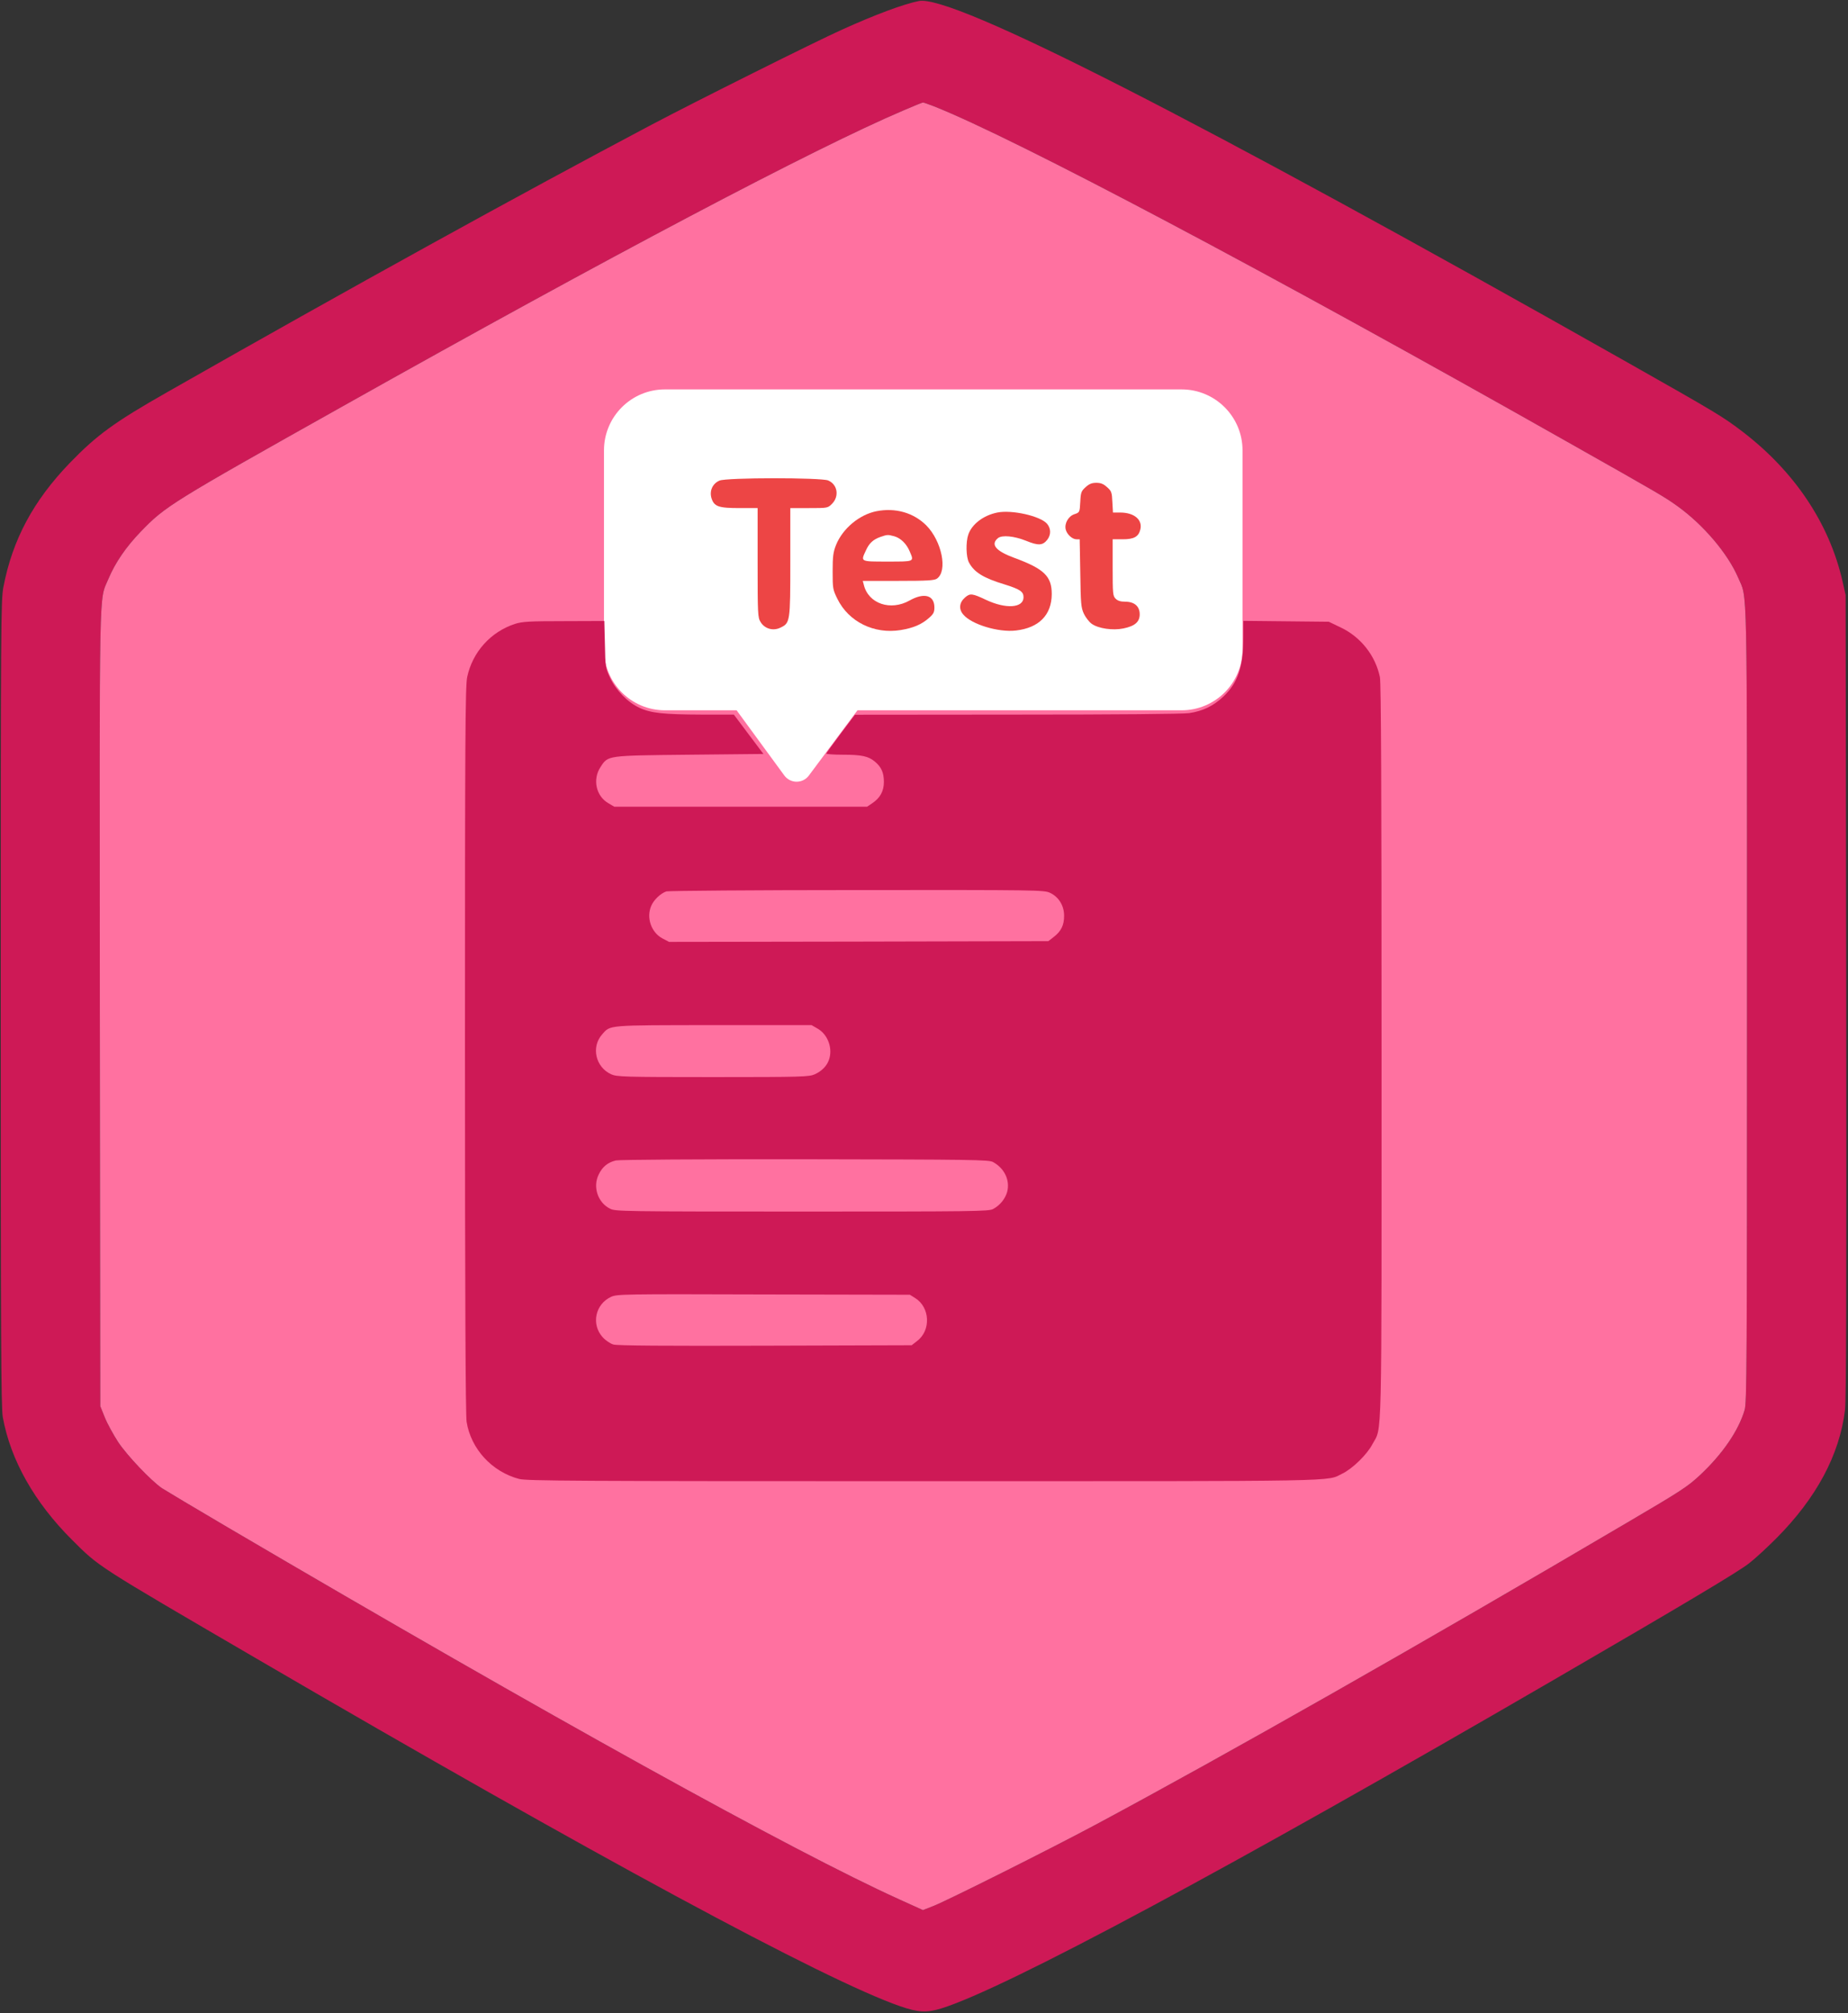 <?xml version="1.0" encoding="utf-8"?>
<!-- Generator: Adobe Illustrator 27.1.1, SVG Export Plug-In . SVG Version: 6.00 Build 0)  -->
<svg version="1.1" id="Слой_1" xmlns="http://www.w3.org/2000/svg" xmlns:xlink="http://www.w3.org/1999/xlink" x="0px" y="0px"
	 viewBox="0 0 1244 1355" style="enable-background:new 0 0 1244 1355;" xml:space="preserve">
<rect x="0" y="0" width="1244" height="1355" fill="#333333" stroke="none"/>
<style type="text/css">
	.st0{fill:#CE1956;}
	.st1{fill:#FF71A0;}
	.st2{fill:#FFFFFF;}
	.st3{fill:#ED4545;}
</style>
<g transform="translate(0,1355) scale(0.1,-0.1)">
	<path class="st0" d="M6185,13543c-101-20-293-91-520-194c-176-79-975-478-1280-639c-879-465-2020-1094-3260-1800
		c-355-202-472-287-655-476c-245-254-386-516-447-835C6,9510,5,9370,5,6795c0-2241,2-2723,14-2785c52-288,214-574,466-825
		c185-184,153-164,1240-798C3993,1064,5549,223,6059,46c121-42,178-45,277-15c427,132,1942,945,4120,2210c875,508,1249,731,1319,787
		c39,30,120,105,181,166c271,272,427,563,464,866c8,70,10,792,8,2790l-4,2695l-22,97c-89,386-322,734-670,1001
		c-135,103-173,126-797,479C8048,12754,6410,13589,6185,13543z M6288,12834c547-217,2246-1117,4257-2255c634-358,659-373,747-436
		c175-126,338-318,408-480c64-152,60,64,60-2874c0-2432-1-2680-16-2730c-41-139-148-295-298-436c-87-81-127-107-493-322
		c-1387-817-2707-1567-3585-2037c-301-161-972-497-1079-541l-76-30l-159,72c-714,323-2362,1236-4519,2503c-220,129-420,249-445,265
		c-74,51-233,218-295,311c-31,48-72,122-89,164l-31,77l-3,2678c-2,2940-7,2735,58,2891c46,109,117,213,217,317
		c166,172,201,194,1363,846c1797,1009,3173,1735,3770,1989c69,30,129,54,133,54C6218,12860,6252,12848,6288,12834z"/>
	<path class="st1" d="M6288,12834c547-217,2246-1117,4257-2255c634-358,659-373,747-436c175-126,338-318,408-480
		c64-152,60,64,60-2874c0-2432-1-2680-16-2730c-41-139-148-295-298-436c-87-81-127-107-493-322c-1387-817-2707-1567-3585-2037
		c-301-161-972-497-1079-541l-76-30l-159,72c-714,323-2362,1236-4519,2503c-220,129-420,249-445,265c-74,51-233,218-295,311
		c-31,48-72,122-89,164l-31,77l-3,2678c-2,2940-7,2735,58,2891c46,109,117,213,217,317c166,172,201,194,1363,846
		c1797,1009,3173,1735,3770,1989c69,30,129,54,133,54C6218,12860,6252,12848,6288,12834z"/>
	<path class="st2" d="M7953.8,8768.9H5772.2l-327.3-439.3c-41.3-55.4-124.4-55-165.2,0.7l-321.1,438.6h-482.4
		c-226.7,0-410.4,183.7-410.4,410.4v1339.2c0,226.7,183.7,410.4,410.4,410.4h3477.6c226.7,0,410.4-183.7,410.4-410.4V9179.3
		C8364.2,8952.7,8180.5,8768.9,7953.8,8768.9z"/>
	<path class="st3" d="M4843,10315c-46-20-68-68-54-117c18-58,47-68,191-68h120v-367c0-347,1-370,20-400c27-45,84-62,133-38
		c66,31,67,39,67,444v361h126c125,0,126,0,155,29c50,51,37,130-26,157C5526,10336,4890,10336,4843,10315z"/>
	<path class="st3" d="M7308,10271c-29-26-33-35-36-99c-4-71-4-71-39-83c-41-13-69-63-59-103c8-33,44-66,72-66h22l4-227
		c3-207,5-232,24-274c12-25,36-56,53-68c45-32,142-46,214-31c77,16,109,44,109,95c0,54-36,85-98,85c-31,0-50,6-64,20
		c-19,19-20,33-20,210v190h68c75,0,106,17,118,65c17,66-41,115-135,115h-49l-4,71c-3,65-6,74-36,100c-24,22-42,29-72,29
		S7332,10293,7308,10271z"/>
	<path class="st3" d="M5900,10109c-115-23-227-116-272-227c-19-48-23-75-23-177c0-116,1-123,32-186c76-155,248-239,426-210
		c86,14,141,38,190,81c31,27,37,39,37,71c0,83-69,102-167,47c-128-72-277-22-308,105l-7,27h239c196,0,242,3,260,15
		c74,52,33,253-72,359C6149,10099,6028,10134,5900,10109z M6021,9940c42-12,82-51,103-102c30-70,34-68-149-68c-186,0-182-2-146,75
		c22,49,48,73,98,91C5974,9952,5976,9952,6021,9940z"/>
	<path class="st3" d="M6713,10100c-93-19-171-78-195-149c-17-50-15-149,4-186c35-67,99-106,238-148c106-33,130-49,130-87
		c0-73-119-81-254-17c-91,43-106,45-140,15c-39-34-43-78-12-114c55-67,238-122,355-108c155,18,240,104,241,245c0,120-51,170-252,244
		c-125,46-162,90-110,133c28,22,109,14,189-18c83-34,112-32,143,7c26,34,25,76-2,108C7002,10077,6811,10120,6713,10100z"/>
	<path class="st0" d="M3468,9351c-164-53-287-189-323-358c-13-58-15-427-15-2508c0-1659,4-2461,11-2505c29-183,171-337,354-385
		c52-13,363-15,2725-15c2870,0,2706-3,2816,51c67,32,166,128,202,197c67,125,62-76,62,2644c0,1762-3,2482-11,2520
		c-30,145-129,271-265,335l-79,38l-287,3l-288,3v-103c0-206-36-313-135-407c-67-63-137-97-230-111c-43-6-485-10-1160-10l-1090-1
		l-95-126c-52-70-96-130-98-135c-2-4,47-8,110-8c129,0,174-10,218-47c43-36,60-74,60-136s-25-108-79-144l-34-23h-851h-851l-39,23
		c-84,48-109,161-53,245c51,78,40,76,599,82l497,5l-100,133l-99,132h-218c-257,1-342,10-420,47c-77,36-155,116-195,200
		c-31,66-32,72-35,226l-4,157l-271-1C3562,9369,3517,9366,3468,9351z M7067,7541c59-27,96-86,96-154c1-63-20-106-70-144l-36-28
		l-1277-3l-1276-2l-44,23c-76,40-111,140-76,220c17,41,65,85,102,97c16,4,594,9,1284,9C6982,7560,7026,7559,7067,7541z M5506,6625
		c69-41,102-136,73-212c-15-40-48-73-94-94c-38-17-79-19-685-19c-607,0-647,2-686,19c-105,48-136,183-61,268c57,65,27,62,751,63h659
		L5506,6625z M6685,5728c77-42,115-123,95-200c-13-47-48-91-95-116c-28-16-134-17-1285-17c-1214,0-1256,1-1293,19
		c-83,41-118,147-77,230c25,52,61,82,116,95c23,5,555,9,1274,8C6550,5745,6658,5744,6685,5728z M6160,4813c101-62,108-218,14-289
		l-37-29l-986-3c-670-2-998,0-1022,8c-21,6-52,27-72,49c-79,87-50,223,57,272c39,18,84,19,1026,16l985-2L6160,4813z"/>
</g>
</svg>
